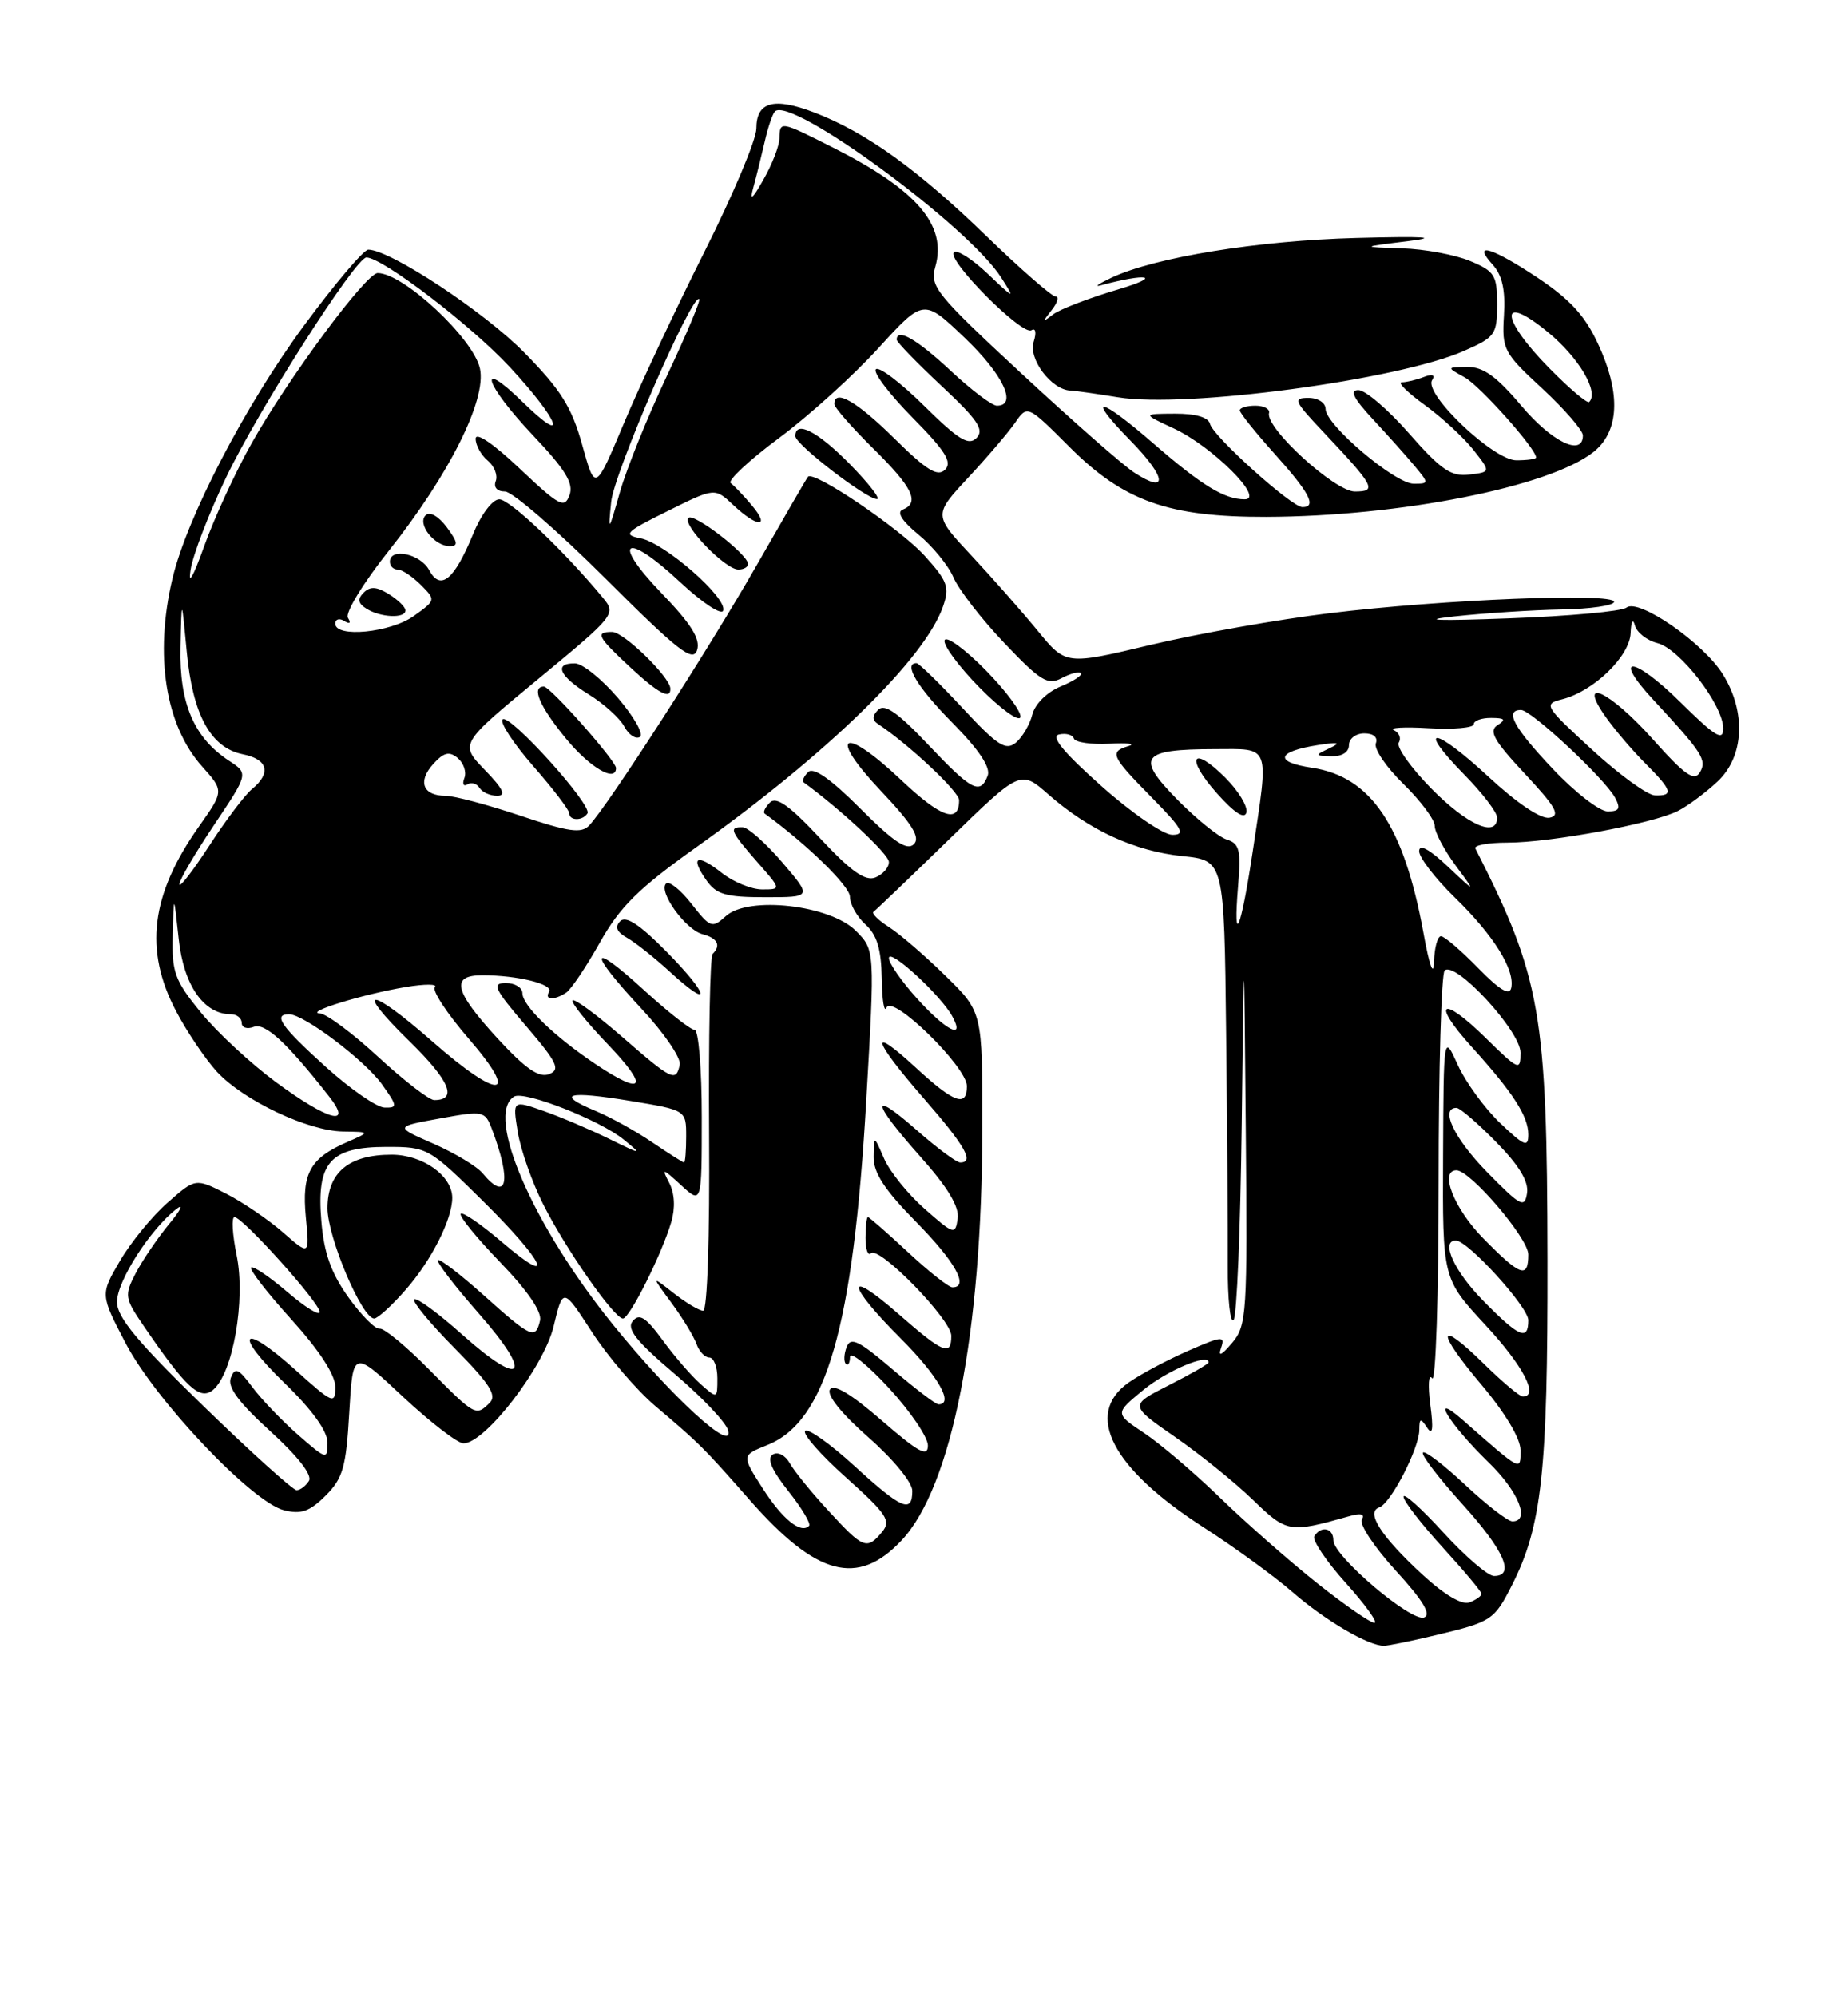 <?xml version="1.0" encoding="UTF-8" standalone="no"?>
<!DOCTYPE svg PUBLIC "-//W3C//DTD SVG 1.1//EN" "http://www.w3.org/Graphics/SVG/1.1/DTD/svg11.dtd" >
<svg xmlns="http://www.w3.org/2000/svg" xmlns:xlink="http://www.w3.org/1999/xlink" version="1.1" viewBox="0 0 237 256">
 <g >
 <path fill="currentColor"
d=" M 184.17 209.57 C 191.30 207.87 191.63 207.65 193.90 203.18 C 197.74 195.62 198.50 188.65 198.46 161.50 C 198.41 129.77 197.62 125.29 189.21 108.75 C 189.00 108.34 190.86 108.00 193.33 108.00 C 198.84 108.00 212.10 105.54 215.21 103.93 C 216.47 103.29 218.74 101.60 220.25 100.19 C 223.68 97.00 223.97 91.30 220.96 86.44 C 218.47 82.41 210.14 76.65 208.59 77.88 C 207.99 78.36 201.20 78.98 193.50 79.26 C 184.35 79.60 181.92 79.51 186.50 79.01 C 190.35 78.59 196.54 78.19 200.25 78.12 C 203.96 78.06 207.00 77.61 207.00 77.14 C 207.00 75.95 184.97 76.83 170.50 78.60 C 163.90 79.40 153.59 81.23 147.59 82.65 C 136.69 85.25 136.69 85.25 133.10 80.87 C 131.13 78.47 127.32 74.14 124.62 71.25 C 119.72 66.01 119.72 66.01 124.14 61.25 C 126.58 58.64 129.29 55.46 130.17 54.20 C 131.76 51.89 131.76 51.89 137.16 57.29 C 144.12 64.25 149.86 66.28 162.42 66.25 C 179.54 66.19 198.67 62.41 204.34 57.95 C 207.47 55.48 207.87 51.01 205.46 45.25 C 203.48 40.52 201.53 38.36 196.05 34.85 C 190.92 31.56 188.93 31.16 191.43 33.92 C 192.66 35.28 193.08 37.17 192.88 40.42 C 192.61 44.80 192.83 45.22 197.80 49.81 C 200.66 52.46 203.00 55.16 203.00 55.81 C 203.00 58.57 199.02 56.65 195.10 52.00 C 191.93 48.24 190.21 47.01 188.19 47.04 C 185.50 47.07 185.50 47.07 187.84 48.37 C 189.82 49.47 197.00 57.52 197.00 58.64 C 197.00 58.84 195.86 59.00 194.46 59.00 C 191.53 59.00 182.58 50.49 183.66 48.74 C 184.09 48.05 183.70 47.90 182.58 48.33 C 181.62 48.70 180.36 49.00 179.77 49.00 C 179.18 49.00 180.50 50.30 182.69 51.89 C 184.89 53.48 187.70 56.07 188.94 57.64 C 191.20 60.50 191.20 60.50 188.42 60.83 C 186.10 61.11 184.81 60.23 180.73 55.58 C 178.04 52.51 175.11 50.00 174.21 50.00 C 173.05 50.00 173.58 51.06 176.08 53.75 C 178.00 55.81 180.41 58.51 181.44 59.75 C 183.28 61.96 183.27 62.00 181.30 62.00 C 178.90 62.00 170.00 54.45 170.00 52.42 C 170.00 51.62 169.03 51.00 167.79 51.00 C 165.80 51.00 165.97 51.41 169.60 55.25 C 176.31 62.36 176.66 63.00 173.75 63.00 C 171.18 63.00 162.25 54.84 162.75 52.94 C 162.89 52.43 162.10 52.00 161.00 52.00 C 159.90 52.00 159.00 52.27 159.00 52.60 C 159.00 52.93 161.03 55.46 163.50 58.21 C 167.95 63.16 168.91 65.00 167.03 65.00 C 165.65 65.00 155.56 55.92 155.18 54.33 C 154.97 53.48 153.34 53.01 150.68 53.02 C 146.50 53.04 146.50 53.04 150.50 54.90 C 155.47 57.20 162.29 64.00 159.63 64.00 C 157.03 64.00 154.14 62.24 147.92 56.84 C 140.92 50.76 139.16 50.54 144.98 56.48 C 149.62 61.21 149.87 63.45 145.43 60.55 C 143.98 59.60 137.48 53.89 130.98 47.86 C 120.03 37.70 119.22 36.70 119.95 34.19 C 121.47 28.87 117.60 24.35 106.88 18.94 C 100.04 15.49 100.01 15.48 99.96 17.75 C 99.94 18.71 99.02 21.07 97.92 23.00 C 96.46 25.58 96.11 25.84 96.62 24.00 C 97.00 22.62 97.65 20.00 98.07 18.17 C 98.48 16.34 99.08 14.59 99.38 14.29 C 101.42 12.25 124.18 28.95 128.41 35.59 C 130.21 38.41 130.15 38.39 126.65 35.07 C 124.66 33.18 122.71 31.95 122.33 32.34 C 121.37 33.30 131.09 43.06 132.28 42.33 C 132.82 41.99 132.94 42.63 132.56 43.82 C 131.86 46.00 134.83 49.94 137.25 50.06 C 137.94 50.09 140.69 50.48 143.37 50.92 C 152.06 52.35 179.31 48.70 187.75 44.98 C 191.76 43.22 192.00 42.88 192.00 39.01 C 192.00 35.26 191.69 34.77 188.53 33.45 C 186.62 32.65 182.69 31.92 179.78 31.83 C 174.50 31.66 174.50 31.66 180.50 30.92 C 184.73 30.40 182.82 30.27 174.00 30.50 C 161.37 30.83 148.11 32.97 142.53 35.60 C 140.87 36.39 140.26 36.82 141.18 36.57 C 147.13 34.96 149.19 35.37 143.54 37.05 C 139.71 38.18 135.88 39.65 135.04 40.31 C 133.69 41.35 133.67 41.28 134.87 39.75 C 135.63 38.79 135.85 38.00 135.37 38.00 C 134.89 38.00 130.90 34.51 126.49 30.25 C 117.66 21.69 111.03 16.94 104.43 14.42 C 99.22 12.43 97.00 13.05 97.00 16.48 C 97.00 17.88 94.01 24.98 90.35 32.26 C 86.69 39.54 82.04 49.44 80.01 54.26 C 76.33 63.01 76.33 63.01 74.67 57.04 C 73.32 52.18 71.93 49.96 67.25 45.20 C 62.10 39.96 50.03 32.00 47.23 32.00 C 46.64 32.00 42.94 36.37 39.00 41.71 C 31.44 51.96 23.96 66.35 22.11 74.19 C 19.79 84.01 21.21 92.97 25.92 98.24 C 28.73 101.38 28.73 101.38 25.51 105.94 C 19.33 114.68 18.46 121.78 22.58 129.60 C 24.00 132.30 26.37 135.79 27.83 137.38 C 31.25 141.06 39.50 144.97 44.00 145.03 C 47.50 145.08 47.50 145.08 44.50 146.39 C 39.75 148.46 38.69 150.39 39.22 155.98 C 39.70 160.94 39.70 160.94 36.32 157.98 C 34.46 156.35 31.17 154.11 29.01 153.00 C 25.07 151.00 25.07 151.00 21.50 154.14 C 19.53 155.86 16.78 159.22 15.39 161.60 C 12.85 165.93 12.85 165.93 16.14 172.22 C 19.98 179.54 32.33 192.54 36.42 193.57 C 38.62 194.12 39.72 193.73 41.76 191.70 C 43.98 189.48 44.39 188.05 44.79 181.07 C 45.26 173.01 45.26 173.01 51.66 179.01 C 55.19 182.30 58.69 185.00 59.44 185.00 C 62.21 185.00 69.75 175.22 71.00 170.00 C 72.20 165.00 72.20 165.00 75.93 170.75 C 77.98 173.91 81.65 178.19 84.08 180.25 C 89.80 185.10 90.15 185.45 96.18 192.30 C 104.73 202.01 110.00 203.40 115.60 197.46 C 122.07 190.61 125.95 170.85 125.98 144.61 C 126.00 129.71 126.00 129.71 121.25 125.07 C 118.64 122.51 115.38 119.70 114.00 118.82 C 112.62 117.94 111.74 117.06 112.03 116.86 C 112.32 116.66 116.68 112.49 121.71 107.59 C 130.87 98.68 130.87 98.68 134.46 101.83 C 139.68 106.41 145.51 109.09 151.63 109.73 C 157.00 110.28 157.00 110.28 157.25 132.39 C 157.39 144.55 157.48 157.98 157.46 162.24 C 157.44 166.49 157.77 169.63 158.20 169.20 C 158.62 168.78 159.09 157.43 159.25 143.97 C 159.54 119.50 159.54 119.50 159.77 144.64 C 159.99 168.52 159.90 169.90 158.00 172.14 C 156.64 173.74 156.19 173.94 156.60 172.76 C 157.15 171.19 156.73 171.23 152.35 173.15 C 149.68 174.32 146.26 176.14 144.75 177.20 C 138.98 181.26 142.58 188.20 154.38 195.78 C 158.30 198.30 163.41 202.02 165.75 204.05 C 169.92 207.68 175.52 210.97 177.50 210.94 C 178.05 210.93 181.05 210.32 184.17 209.57 Z  M 168.91 202.91 C 165.39 200.11 159.80 195.20 156.50 192.00 C 153.20 188.80 148.81 185.06 146.74 183.68 C 142.97 181.17 142.97 181.17 146.60 178.18 C 149.63 175.68 155.00 173.41 155.00 174.62 C 155.00 174.81 152.71 176.13 149.92 177.54 C 144.84 180.12 144.84 180.12 150.67 184.16 C 153.88 186.38 158.38 190.01 160.68 192.24 C 165.03 196.45 165.36 196.50 172.91 194.37 C 174.50 193.91 175.09 194.04 174.65 194.76 C 174.29 195.34 176.24 198.29 179.00 201.31 C 182.49 205.12 183.59 206.94 182.64 207.31 C 181.00 207.94 171.00 199.45 171.00 197.42 C 171.00 195.84 169.43 195.50 168.56 196.90 C 168.26 197.39 170.07 200.09 172.60 202.90 C 175.12 205.70 176.77 208.00 176.26 208.00 C 175.75 208.00 172.44 205.71 168.91 202.91 Z  M 182.40 201.80 C 177.13 196.94 175.11 193.80 176.88 193.21 C 178.35 192.72 181.99 185.68 182.02 183.29 C 182.03 181.76 182.18 181.72 183.03 183.00 C 183.73 184.06 183.85 183.17 183.43 180.00 C 183.11 177.52 183.21 176.02 183.67 176.66 C 184.13 177.29 184.50 165.97 184.50 151.49 C 184.50 137.01 184.85 124.82 185.27 124.40 C 186.60 123.06 195.00 132.15 195.00 134.92 C 195.00 137.30 194.79 137.21 190.52 133.02 C 184.88 127.48 183.49 128.38 188.73 134.17 C 194.04 140.03 196.00 143.07 196.00 145.42 C 196.00 147.11 195.49 146.90 192.39 143.95 C 190.40 142.05 187.96 138.70 186.96 136.50 C 185.14 132.50 185.14 132.50 185.07 148.19 C 185.00 163.89 185.00 163.89 190.50 169.83 C 195.36 175.07 197.41 179.00 195.29 179.00 C 194.90 179.00 192.66 177.12 190.31 174.81 C 184.28 168.89 184.10 170.52 190.02 177.52 C 193.03 181.09 195.00 184.38 195.00 185.86 C 195.00 188.59 195.23 188.71 187.62 182.03 C 183.16 178.11 185.86 182.55 190.92 187.45 C 194.75 191.17 196.29 195.00 193.96 195.00 C 193.38 195.00 190.68 192.91 187.94 190.35 C 185.21 187.79 182.75 185.91 182.49 186.18 C 182.22 186.45 184.48 189.40 187.50 192.74 C 192.91 198.71 194.36 202.00 191.60 202.00 C 190.83 202.00 187.91 199.49 185.10 196.42 C 182.30 193.35 180.00 191.29 180.00 191.84 C 180.00 192.39 182.25 195.30 185.00 198.31 C 187.75 201.32 190.00 204.01 190.00 204.28 C 190.00 204.56 189.31 205.05 188.46 205.38 C 187.50 205.75 185.23 204.41 182.40 201.80 Z  M 106.29 193.69 C 104.10 191.33 101.85 188.56 101.29 187.55 C 100.71 186.52 99.76 186.03 99.11 186.43 C 98.32 186.92 98.95 188.41 101.10 191.12 C 102.83 193.30 104.03 195.31 103.76 195.57 C 102.70 196.63 100.35 194.74 97.80 190.75 C 95.10 186.54 95.10 186.54 98.42 185.21 C 105.94 182.21 109.42 170.12 111.09 141.13 C 112.21 121.76 112.21 121.76 109.75 119.30 C 106.45 115.99 95.98 114.81 93.10 117.41 C 91.32 119.02 91.10 118.94 88.67 115.83 C 87.26 114.03 85.80 112.87 85.42 113.25 C 84.39 114.28 87.92 119.17 90.10 119.74 C 92.02 120.24 92.50 121.17 91.39 122.27 C 91.06 122.61 90.86 133.03 90.94 145.44 C 91.03 158.52 90.71 168.00 90.18 168.00 C 89.68 168.00 87.98 166.99 86.40 165.75 C 83.53 163.50 83.53 163.50 86.12 167.00 C 87.54 168.93 88.98 171.29 89.32 172.25 C 89.66 173.21 90.40 174.00 90.97 174.00 C 91.54 174.00 92.00 175.19 92.00 176.65 C 92.00 179.30 91.99 179.30 89.85 177.40 C 88.67 176.36 86.47 173.82 84.97 171.76 C 82.82 168.83 82.00 168.30 81.15 169.32 C 80.32 170.31 81.57 171.89 86.48 176.06 C 90.01 179.05 93.11 182.32 93.37 183.32 C 94.19 186.42 86.14 179.06 78.70 169.89 C 68.37 157.17 62.15 142.88 65.93 140.55 C 67.21 139.75 76.96 143.58 80.00 146.07 C 82.41 148.04 82.33 148.03 78.10 145.96 C 75.68 144.77 71.91 143.17 69.72 142.40 C 65.74 141.00 65.74 141.00 66.40 145.08 C 66.76 147.33 68.22 151.49 69.65 154.33 C 72.52 160.05 78.77 169.00 79.89 169.00 C 80.74 169.00 84.90 160.70 86.09 156.62 C 86.62 154.82 86.52 152.95 85.83 151.62 C 84.82 149.68 84.95 149.71 87.36 151.92 C 90.00 154.35 90.00 154.35 90.00 143.17 C 90.00 137.03 89.59 132.00 89.08 132.00 C 88.57 132.00 85.65 129.70 82.58 126.90 C 75.53 120.46 75.34 121.85 82.25 129.27 C 85.14 132.36 87.35 135.60 87.18 136.45 C 86.70 138.72 86.22 138.49 79.78 132.89 C 76.54 130.07 73.69 127.98 73.44 128.22 C 73.19 128.47 75.22 131.00 77.94 133.84 C 83.29 139.42 82.61 140.56 76.39 136.40 C 71.09 132.85 67.00 128.90 67.00 127.31 C 67.00 126.59 66.05 126.00 64.88 126.00 C 63.03 126.00 63.36 126.71 67.46 131.50 C 71.50 136.23 71.91 137.10 70.40 137.68 C 69.11 138.17 67.38 136.97 63.82 133.11 C 58.23 127.02 57.74 125.00 61.87 125.00 C 66.37 125.00 71.02 126.15 70.42 127.12 C 69.77 128.18 71.07 128.25 72.61 127.23 C 73.23 126.83 75.17 123.94 76.93 120.81 C 79.52 116.20 81.87 113.88 89.31 108.58 C 106.09 96.64 118.60 84.44 120.93 77.76 C 121.81 75.25 121.53 74.49 118.56 71.21 C 115.40 67.74 104.34 60.25 103.62 61.11 C 103.44 61.32 100.47 66.45 97.01 72.50 C 90.89 83.22 78.02 103.19 75.56 105.80 C 74.56 106.86 72.94 106.63 66.74 104.55 C 62.56 103.15 58.24 102.00 57.13 102.00 C 54.24 102.00 53.53 100.18 55.55 97.94 C 56.92 96.43 57.61 96.26 58.70 97.16 C 59.46 97.80 59.85 98.95 59.56 99.71 C 59.26 100.48 59.44 100.85 59.94 100.54 C 60.45 100.22 61.14 100.42 61.49 100.98 C 61.84 101.54 62.85 102.00 63.76 102.00 C 64.95 102.00 64.53 101.11 62.17 98.68 C 58.95 95.35 58.95 95.35 69.01 87.04 C 78.91 78.86 79.04 78.70 77.32 76.62 C 72.39 70.65 65.39 64.00 64.03 64.00 C 63.16 64.01 61.71 65.92 60.68 68.44 C 58.25 74.35 56.49 75.79 55.03 73.06 C 53.92 70.98 50.00 70.15 50.00 72.00 C 50.00 72.55 50.45 73.00 51.00 73.00 C 51.55 73.00 52.88 73.88 53.96 74.96 C 55.91 76.91 55.90 76.93 53.06 78.96 C 50.06 81.10 43.00 81.78 43.00 79.94 C 43.00 79.36 43.52 79.20 44.15 79.60 C 44.86 80.03 45.04 79.87 44.62 79.19 C 44.23 78.57 46.58 74.72 49.88 70.57 C 57.61 60.84 62.43 51.22 61.55 47.23 C 60.70 43.37 51.73 35.00 48.44 35.00 C 46.95 35.00 36.94 48.51 32.27 56.82 C 30.20 60.49 27.47 66.42 26.19 70.00 C 24.77 73.97 24.10 75.14 24.45 73.00 C 24.76 71.08 26.81 65.77 28.99 61.21 C 33.09 52.62 45.61 33.00 46.99 33.00 C 49.05 33.00 60.44 41.71 65.42 47.09 C 71.80 53.98 73.02 57.38 67.00 51.50 C 61.02 45.67 62.17 49.27 68.37 55.82 C 72.52 60.20 73.59 61.95 73.04 63.46 C 72.40 65.22 71.74 64.87 66.66 60.07 C 63.27 56.86 61.00 55.32 61.00 56.23 C 61.00 57.07 61.70 58.33 62.55 59.04 C 63.40 59.74 63.86 60.92 63.58 61.66 C 63.27 62.46 63.75 63.00 64.77 63.00 C 65.70 63.00 71.49 68.01 77.63 74.13 C 87.00 83.48 88.88 84.94 89.40 83.32 C 89.85 81.90 88.65 79.98 84.82 76.01 C 78.25 69.19 80.21 68.05 87.22 74.61 C 90.05 77.25 92.53 78.90 92.75 78.26 C 93.29 76.63 85.26 69.60 82.16 69.00 C 79.84 68.54 80.17 68.20 85.63 65.50 C 91.67 62.50 91.67 62.50 94.06 64.75 C 97.17 67.67 98.87 67.67 96.40 64.75 C 95.36 63.51 94.14 62.24 93.71 61.92 C 93.28 61.60 96.07 58.99 99.91 56.14 C 103.76 53.28 109.50 48.09 112.67 44.60 C 118.45 38.27 118.45 38.27 123.72 43.30 C 128.63 47.98 130.54 52.00 127.85 52.00 C 127.22 52.00 124.54 49.97 121.90 47.50 C 117.59 43.48 115.00 41.99 115.00 43.54 C 115.00 43.84 117.59 46.51 120.75 49.47 C 125.40 53.81 126.26 55.09 125.24 56.13 C 124.22 57.17 122.95 56.39 118.52 52.02 C 115.51 49.05 112.73 46.94 112.33 47.33 C 111.94 47.73 114.05 50.51 117.02 53.52 C 121.26 57.81 122.15 59.25 121.20 60.20 C 120.25 61.15 118.85 60.30 114.71 56.21 C 109.88 51.44 107.00 49.79 107.00 51.79 C 107.00 52.22 109.25 54.79 112.00 57.50 C 117.07 62.50 118.00 64.44 115.75 65.33 C 114.96 65.65 115.70 66.81 117.79 68.52 C 119.60 70.00 121.62 72.48 122.29 74.03 C 122.96 75.59 125.89 79.37 128.81 82.43 C 133.43 87.29 134.38 87.87 136.15 86.92 C 137.26 86.33 138.37 86.04 138.62 86.28 C 138.86 86.53 137.69 87.30 136.02 87.99 C 134.26 88.72 132.73 90.24 132.39 91.59 C 132.07 92.87 131.12 94.49 130.28 95.19 C 128.98 96.26 127.93 95.58 123.42 90.73 C 120.49 87.58 117.84 85.00 117.54 85.00 C 115.79 85.00 117.65 88.10 122.14 92.64 C 125.55 96.09 127.07 98.37 126.67 99.42 C 125.71 101.92 124.63 101.36 119.02 95.43 C 115.14 91.33 113.45 90.15 112.63 90.97 C 111.85 91.75 111.83 92.29 112.59 92.79 C 116.56 95.42 123.00 101.46 123.00 102.56 C 123.00 105.62 120.68 104.81 115.55 99.96 C 108.11 92.92 106.03 94.03 112.95 101.35 C 117.01 105.64 118.06 107.34 117.20 108.20 C 116.33 109.07 114.64 107.94 110.35 103.65 C 106.52 99.82 104.32 98.28 103.64 98.96 C 103.09 99.51 102.83 100.11 103.07 100.28 C 107.87 103.78 114.00 109.49 114.00 110.49 C 114.00 111.20 113.21 112.09 112.25 112.47 C 110.95 112.97 109.12 111.67 105.18 107.45 C 101.28 103.27 99.56 102.04 98.74 102.86 C 98.13 103.47 97.83 104.11 98.07 104.28 C 103.52 108.24 109.00 113.59 109.00 114.94 C 109.00 115.90 109.90 117.50 111.00 118.50 C 112.47 119.83 113.02 121.65 113.08 125.40 C 113.12 128.21 113.40 129.89 113.69 129.15 C 114.41 127.37 124.00 136.74 124.00 139.21 C 124.00 141.96 122.36 141.37 117.48 136.87 C 111.34 131.21 111.85 133.20 118.50 140.82 C 123.78 146.88 124.99 149.00 123.14 149.00 C 122.67 149.00 120.19 147.16 117.64 144.92 C 111.52 139.53 111.74 141.18 118.07 148.29 C 121.55 152.19 123.04 154.67 122.82 156.19 C 122.51 158.30 122.34 158.25 118.60 154.96 C 116.46 153.08 114.12 150.18 113.39 148.52 C 112.08 145.50 112.08 145.50 112.04 148.27 C 112.01 150.32 113.44 152.51 117.50 156.63 C 122.53 161.74 124.33 165.00 122.14 165.00 C 121.67 165.00 119.10 162.97 116.45 160.50 C 113.79 158.03 111.48 156.00 111.31 156.00 C 111.14 156.00 111.00 157.20 111.00 158.67 C 111.00 160.13 111.31 161.02 111.69 160.64 C 112.72 159.62 122.00 169.13 122.00 171.21 C 122.00 173.87 120.99 173.46 115.23 168.42 C 108.33 162.38 108.51 164.56 115.50 171.54 C 120.30 176.34 122.40 180.00 120.36 180.00 C 120.00 180.00 117.35 177.98 114.46 175.51 C 110.14 171.82 109.09 171.31 108.58 172.65 C 108.23 173.55 108.19 174.52 108.48 174.81 C 108.76 175.10 109.00 174.70 109.01 173.92 C 109.01 173.14 111.26 174.94 114.01 177.92 C 116.75 180.90 119.00 184.21 119.00 185.27 C 119.00 186.81 117.82 186.18 113.08 182.07 C 109.14 178.65 106.92 177.33 106.44 178.10 C 106.00 178.81 107.93 181.21 111.36 184.22 C 114.53 187.00 117.00 190.00 117.00 191.08 C 117.00 194.02 115.64 193.44 109.55 187.87 C 106.46 185.05 103.63 183.04 103.26 183.41 C 102.89 183.78 105.26 186.48 108.53 189.40 C 113.76 194.08 114.31 194.92 113.12 196.36 C 111.18 198.69 110.72 198.51 106.29 193.69 Z  M 85.48 121.98 C 82.06 118.51 80.27 117.33 79.54 118.07 C 78.82 118.80 79.08 119.45 80.43 120.21 C 81.49 120.81 83.96 122.77 85.92 124.57 C 91.36 129.55 91.03 127.62 85.48 121.98 Z  M 100.32 110.53 C 98.22 108.08 95.94 106.05 95.25 106.03 C 93.43 105.98 93.66 106.54 97.10 110.47 C 100.21 114.00 100.21 114.00 97.74 114.00 C 96.38 114.00 94.06 113.05 92.58 111.89 C 89.37 109.36 88.46 109.78 90.58 112.81 C 91.87 114.65 93.07 115.00 98.13 115.00 C 104.14 115.00 104.14 115.00 100.32 110.53 Z  M 75.34 104.25 C 75.99 103.19 65.30 91.37 64.46 92.21 C 64.07 92.59 65.84 95.28 68.38 98.19 C 70.92 101.09 73.00 103.81 73.00 104.23 C 73.00 105.22 74.74 105.23 75.34 104.25 Z  M 79.00 98.44 C 79.00 97.52 70.57 88.00 69.75 88.00 C 68.11 88.00 69.17 90.51 72.57 94.65 C 75.61 98.36 79.00 100.36 79.00 98.44 Z  M 79.26 89.47 C 77.19 87.05 74.71 85.05 73.75 85.03 C 70.97 84.98 71.71 86.66 75.51 89.01 C 77.44 90.20 79.49 92.05 80.06 93.12 C 80.63 94.18 81.53 94.79 82.06 94.46 C 82.59 94.13 81.33 91.89 79.26 89.47 Z  M 126.38 85.87 C 123.70 83.16 121.35 81.45 121.14 82.07 C 120.94 82.69 122.95 85.41 125.62 88.13 C 128.30 90.84 130.65 92.55 130.86 91.93 C 131.06 91.31 129.05 88.59 126.38 85.87 Z  M 85.97 88.25 C 85.91 86.76 79.99 81.00 78.51 81.00 C 76.30 81.00 76.60 81.60 80.75 85.46 C 84.43 88.88 86.03 89.74 85.97 88.25 Z  M 52.00 78.24 C 52.00 77.82 51.05 76.89 49.88 76.16 C 48.31 75.18 47.47 75.13 46.64 75.96 C 45.81 76.79 45.90 77.33 47.01 78.03 C 48.81 79.16 52.00 79.30 52.00 78.24 Z  M 95.93 72.25 C 95.80 70.96 88.96 65.71 88.29 66.38 C 87.43 67.23 93.01 73.00 94.69 73.00 C 95.41 73.00 95.97 72.66 95.93 72.25 Z  M 57.30 67.58 C 56.25 66.17 55.12 65.52 54.59 66.04 C 53.46 67.13 55.69 70.00 57.67 70.00 C 58.80 70.00 58.72 69.50 57.30 67.58 Z  M 109.00 59.50 C 104.87 55.29 102.00 53.82 102.00 55.90 C 102.00 56.96 111.04 63.92 112.46 63.97 C 112.99 63.99 111.43 61.98 109.00 59.50 Z  M 26.10 180.23 C 17.63 172.00 15.00 168.84 15.00 166.88 C 15.00 164.23 19.19 157.67 22.57 155.00 C 23.62 154.18 23.23 155.02 21.70 156.87 C 20.18 158.72 18.24 161.58 17.39 163.21 C 15.94 166.02 15.99 166.38 18.35 169.84 C 23.85 177.89 25.64 179.55 27.33 178.14 C 29.87 176.03 31.52 166.62 30.35 160.91 C 29.80 158.21 29.67 156.00 30.07 156.00 C 31.13 156.00 41.00 166.98 41.00 168.16 C 41.00 168.71 39.12 167.55 36.83 165.58 C 34.53 163.62 32.45 162.21 32.20 162.46 C 31.96 162.71 34.28 165.71 37.38 169.13 C 40.95 173.08 43.00 176.22 43.00 177.76 C 43.00 180.04 42.70 179.92 37.90 175.60 C 30.92 169.32 29.78 170.78 36.55 177.33 C 40.04 180.71 42.00 183.44 42.00 184.91 C 42.00 187.13 41.88 187.10 38.25 183.93 C 36.19 182.13 33.54 179.37 32.37 177.80 C 30.58 175.39 30.14 175.20 29.60 176.60 C 29.15 177.78 30.60 179.75 34.66 183.44 C 38.20 186.66 40.08 189.07 39.62 189.81 C 39.21 190.46 38.50 191.00 38.04 191.00 C 37.57 191.00 32.20 186.15 26.10 180.23 Z  M 55.05 175.55 C 52.10 172.56 49.23 170.20 48.69 170.30 C 48.15 170.41 46.35 168.60 44.69 166.29 C 42.46 163.17 41.55 160.62 41.21 156.50 C 40.58 148.97 42.32 147.00 49.61 147.00 C 54.82 147.00 55.02 147.11 61.95 153.95 C 69.90 161.80 71.47 165.27 64.29 159.13 C 61.69 156.91 59.36 155.31 59.09 155.57 C 58.83 155.84 61.10 158.63 64.14 161.78 C 67.65 165.41 69.52 168.14 69.26 169.25 C 68.68 171.73 68.15 171.50 62.03 166.01 C 59.02 163.32 56.38 161.29 56.16 161.51 C 55.93 161.73 58.30 164.82 61.42 168.37 C 68.45 176.37 67.13 178.06 59.30 171.08 C 56.19 168.30 53.41 166.26 53.12 166.54 C 52.84 166.82 55.18 169.65 58.32 172.82 C 62.78 177.33 63.76 178.84 62.81 179.79 C 61.04 181.56 60.92 181.49 55.05 175.55 Z  M 52.02 165.32 C 55.32 161.57 58.00 156.28 58.00 153.53 C 58.00 150.70 54.21 148.00 50.22 148.00 C 44.73 148.00 42.00 150.28 42.00 154.86 C 42.00 158.56 46.42 169.00 47.99 169.00 C 48.43 169.00 50.25 167.35 52.02 165.32 Z  M 190.21 166.71 C 186.48 162.92 184.71 159.00 186.71 159.00 C 188.25 159.00 196.00 167.52 196.00 169.21 C 196.00 171.92 194.82 171.41 190.21 166.71 Z  M 190.21 158.71 C 186.47 154.91 184.55 150.00 186.79 150.00 C 188.56 150.00 196.00 158.71 196.00 160.79 C 196.00 163.94 194.98 163.57 190.21 158.71 Z  M 190.75 150.27 C 186.51 145.95 184.62 142.00 186.79 142.00 C 187.23 142.00 189.52 143.97 191.88 146.38 C 194.82 149.37 196.07 151.44 195.84 152.93 C 195.53 154.89 195.03 154.63 190.75 150.27 Z  M 61.90 150.39 C 61.17 149.50 58.32 147.79 55.59 146.59 C 50.61 144.41 50.61 144.41 56.39 143.36 C 62.00 142.34 62.19 142.38 63.08 144.70 C 65.62 151.40 65.05 154.18 61.90 150.39 Z  M 83.67 146.43 C 81.59 145.01 78.29 143.18 76.33 142.37 C 71.17 140.21 72.74 139.77 80.87 141.11 C 88.00 142.29 88.00 142.29 88.00 145.65 C 88.00 147.49 87.88 149.00 87.73 149.00 C 87.58 149.00 85.76 147.84 83.67 146.43 Z  M 35.36 138.68 C 32.14 136.30 27.81 132.28 25.75 129.76 C 22.39 125.64 22.02 124.61 22.15 119.83 C 22.29 114.50 22.29 114.50 22.92 120.35 C 23.55 126.27 26.13 130.00 29.61 130.00 C 30.37 130.00 31.00 130.50 31.00 131.11 C 31.00 131.72 31.69 131.95 32.54 131.62 C 34.00 131.06 36.74 133.58 42.20 140.53 C 45.33 144.51 42.07 143.63 35.36 138.68 Z  M 41.74 136.71 C 36.06 131.58 34.96 130.00 37.07 130.00 C 38.97 130.00 46.80 135.91 49.00 139.00 C 50.98 141.78 51.00 142.00 49.32 141.96 C 48.32 141.94 44.91 139.58 41.74 136.71 Z  M 48.54 135.50 C 45.27 132.47 41.89 129.96 41.04 129.90 C 38.94 129.77 46.56 127.42 52.05 126.51 C 54.50 126.10 56.17 126.11 55.77 126.53 C 55.38 126.94 57.33 129.92 60.12 133.14 C 66.80 140.85 64.07 141.06 55.46 133.50 C 47.35 126.38 45.24 126.37 52.53 133.48 C 57.68 138.52 58.73 141.00 55.69 141.00 C 55.04 141.00 51.82 138.52 48.54 135.50 Z  M 117.62 128.00 C 115.63 125.80 114.00 123.46 114.00 122.80 C 114.00 121.45 120.65 127.56 122.12 130.25 C 123.82 133.37 121.36 132.14 117.62 128.00 Z  M 189.55 124.06 C 187.37 121.83 185.24 120.00 184.80 120.00 C 184.36 120.00 183.96 121.46 183.91 123.25 C 183.85 125.27 183.33 123.85 182.54 119.50 C 180.03 105.80 175.80 99.54 168.27 98.41 C 163.35 97.68 163.71 96.33 169.03 95.50 C 171.69 95.09 172.04 95.18 170.50 95.91 C 168.58 96.82 168.59 96.86 170.75 96.93 C 172.11 96.97 173.00 96.41 173.00 95.50 C 173.00 94.67 173.89 94.00 174.97 94.00 C 176.15 94.00 176.74 94.51 176.45 95.28 C 176.18 95.98 177.77 98.32 179.98 100.48 C 182.19 102.64 184.00 105.06 184.00 105.86 C 184.00 106.66 185.20 108.93 186.66 110.91 C 189.32 114.50 189.32 114.50 185.66 111.05 C 183.30 108.83 182.00 108.13 182.00 109.10 C 182.00 109.91 184.06 112.59 186.58 115.04 C 191.56 119.89 194.30 124.28 193.81 126.62 C 193.59 127.66 192.30 126.88 189.55 124.06 Z  M 158.78 113.60 C 159.17 108.95 158.97 108.12 157.32 107.60 C 156.27 107.27 153.41 104.95 150.96 102.46 C 145.61 97.01 146.33 96.04 155.75 96.02 C 163.03 96.00 162.75 95.23 160.64 109.25 C 159.14 119.23 158.12 121.63 158.78 113.60 Z  M 157.13 99.67 C 152.84 95.38 151.98 97.12 156.11 101.73 C 158.34 104.22 159.62 105.04 159.85 104.13 C 160.04 103.36 158.82 101.36 157.13 99.67 Z  M 23.00 113.34 C 23.00 112.81 25.00 109.40 27.44 105.76 C 31.87 99.15 31.87 99.15 29.39 97.52 C 24.88 94.57 22.99 90.17 23.15 83.00 C 23.29 76.50 23.29 76.50 23.95 83.50 C 24.71 91.63 27.02 95.85 31.15 96.68 C 34.36 97.32 34.82 99.08 32.33 101.13 C 31.41 101.88 28.93 105.16 26.83 108.41 C 24.72 111.65 23.00 113.87 23.00 113.34 Z  M 141.25 100.75 C 136.37 96.41 134.71 94.39 135.82 94.14 C 136.70 93.94 137.56 94.17 137.72 94.66 C 137.88 95.15 139.93 95.45 142.26 95.33 C 144.59 95.20 145.71 95.34 144.75 95.62 C 142.24 96.37 142.47 96.90 147.71 102.22 C 151.65 106.22 152.08 107.00 150.35 107.00 C 149.20 107.00 145.11 104.19 141.25 100.75 Z  M 183.59 101.10 C 180.94 98.40 179.04 95.74 179.39 95.18 C 179.73 94.63 179.45 93.91 178.76 93.59 C 178.07 93.27 180.09 93.15 183.25 93.34 C 186.41 93.52 189.00 93.29 189.00 92.83 C 189.00 92.37 190.01 92.01 191.25 92.02 C 193.00 92.03 193.18 92.23 192.05 92.95 C 190.89 93.68 191.57 94.91 195.55 99.17 C 199.54 103.44 200.16 104.53 198.72 104.81 C 197.63 105.02 194.57 102.97 190.86 99.53 C 183.88 93.07 181.52 92.90 187.81 99.31 C 190.12 101.66 192.00 104.12 192.00 104.79 C 192.00 107.43 188.18 105.75 183.59 101.10 Z  M 199.15 98.56 C 194.12 93.25 192.91 91.00 195.07 91.00 C 196.38 91.00 205.82 99.81 207.13 102.25 C 207.87 103.63 207.67 104.00 206.18 104.00 C 205.14 104.00 201.97 101.55 199.15 98.56 Z  M 204.16 96.08 C 198.05 90.46 197.92 90.24 200.34 89.63 C 204.35 88.62 208.99 84.15 209.12 81.16 C 209.18 79.65 209.42 79.21 209.67 80.16 C 209.91 81.07 211.21 82.09 212.56 82.43 C 215.43 83.15 221.00 90.37 221.00 93.37 C 221.00 95.05 219.98 94.42 215.52 90.02 C 209.48 84.05 206.58 83.84 212.10 89.77 C 218.34 96.49 218.96 97.45 217.99 99.02 C 217.27 100.19 216.03 99.31 211.96 94.74 C 206.44 88.55 202.12 86.55 205.98 91.97 C 207.14 93.60 209.42 96.27 211.05 97.89 C 214.46 101.31 214.67 102.02 212.25 101.95 C 211.29 101.93 207.65 99.29 204.16 96.08 Z  M 78.38 64.33 C 78.74 60.61 88.80 37.47 89.67 38.34 C 89.86 38.53 88.00 42.94 85.54 48.15 C 83.08 53.35 80.36 60.06 79.51 63.05 C 78.04 68.23 77.98 68.29 78.38 64.33 Z  M 198.69 47.19 C 192.35 40.76 192.23 37.41 198.51 42.57 C 202.47 45.81 205.09 50.24 203.81 51.52 C 203.57 51.76 201.27 49.81 198.69 47.19 Z "/>
</g>
</svg>